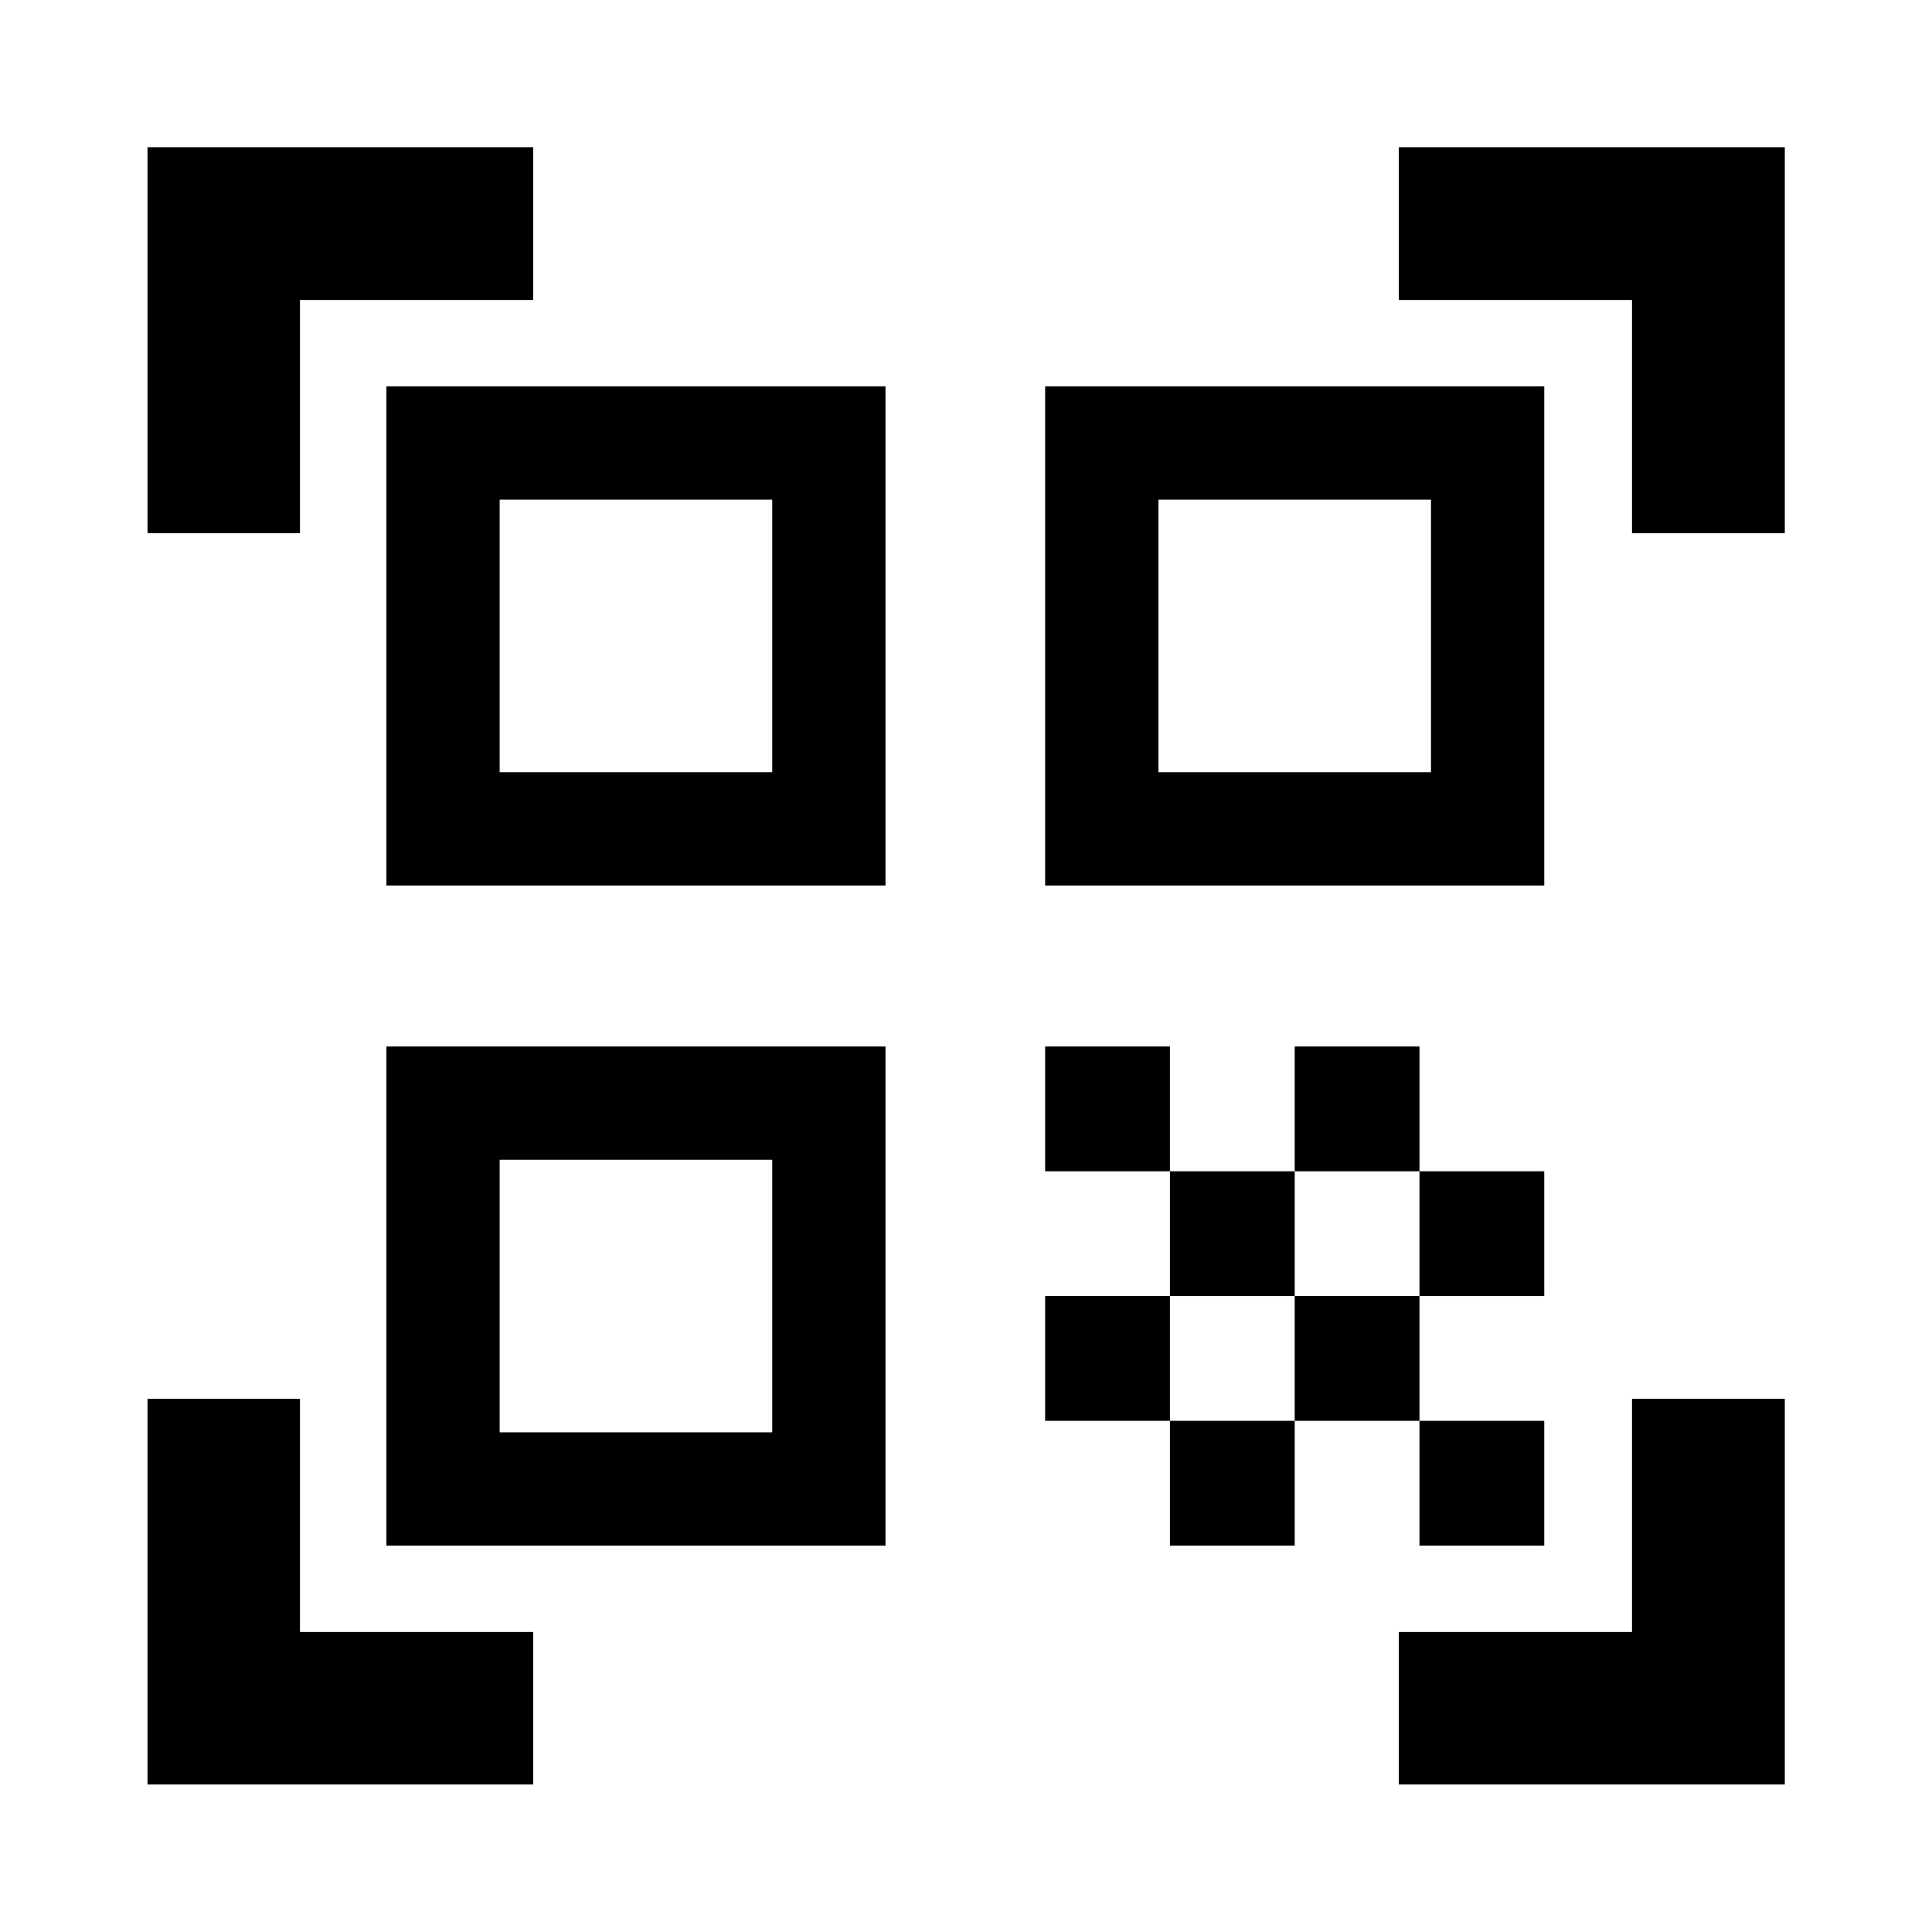 <svg xmlns="http://www.w3.org/2000/svg" height="40" viewBox="0 -960 960 960" width="40"><path d="M73.3-695.05v-191.81h191.65v75.92H149.06v115.89H73.3Zm0 621.75v-191.65h75.76v115.89h115.89v75.76H73.3Zm621.75 0v-75.76h115.89v-115.89h75.92V-73.3H695.05Zm115.89-621.75v-115.89H695.05v-75.92h191.81v191.81h-75.92ZM705.33-254h62v62h-62v-62Zm0-124h62v62h-62v-62Zm-62 62h62v62h-62v-62Zm-62 62h62v62h-62v-62Zm-62-62h62v62h-62v-62Zm124-124h62v62h-62v-62Zm-62 62h62v62h-62v-62Zm-62-62h62v62h-62v-62Zm248-328v248h-248v-248h248ZM440-440v248H192v-248h248Zm0-328v248H192v-248h248Zm-56.28 519.72v-135.44H248.28v135.44h135.44Zm0-328v-135.44H248.28v135.44h135.44Zm327.33 0v-135.44H575.62v135.44h135.43Z"/></svg>